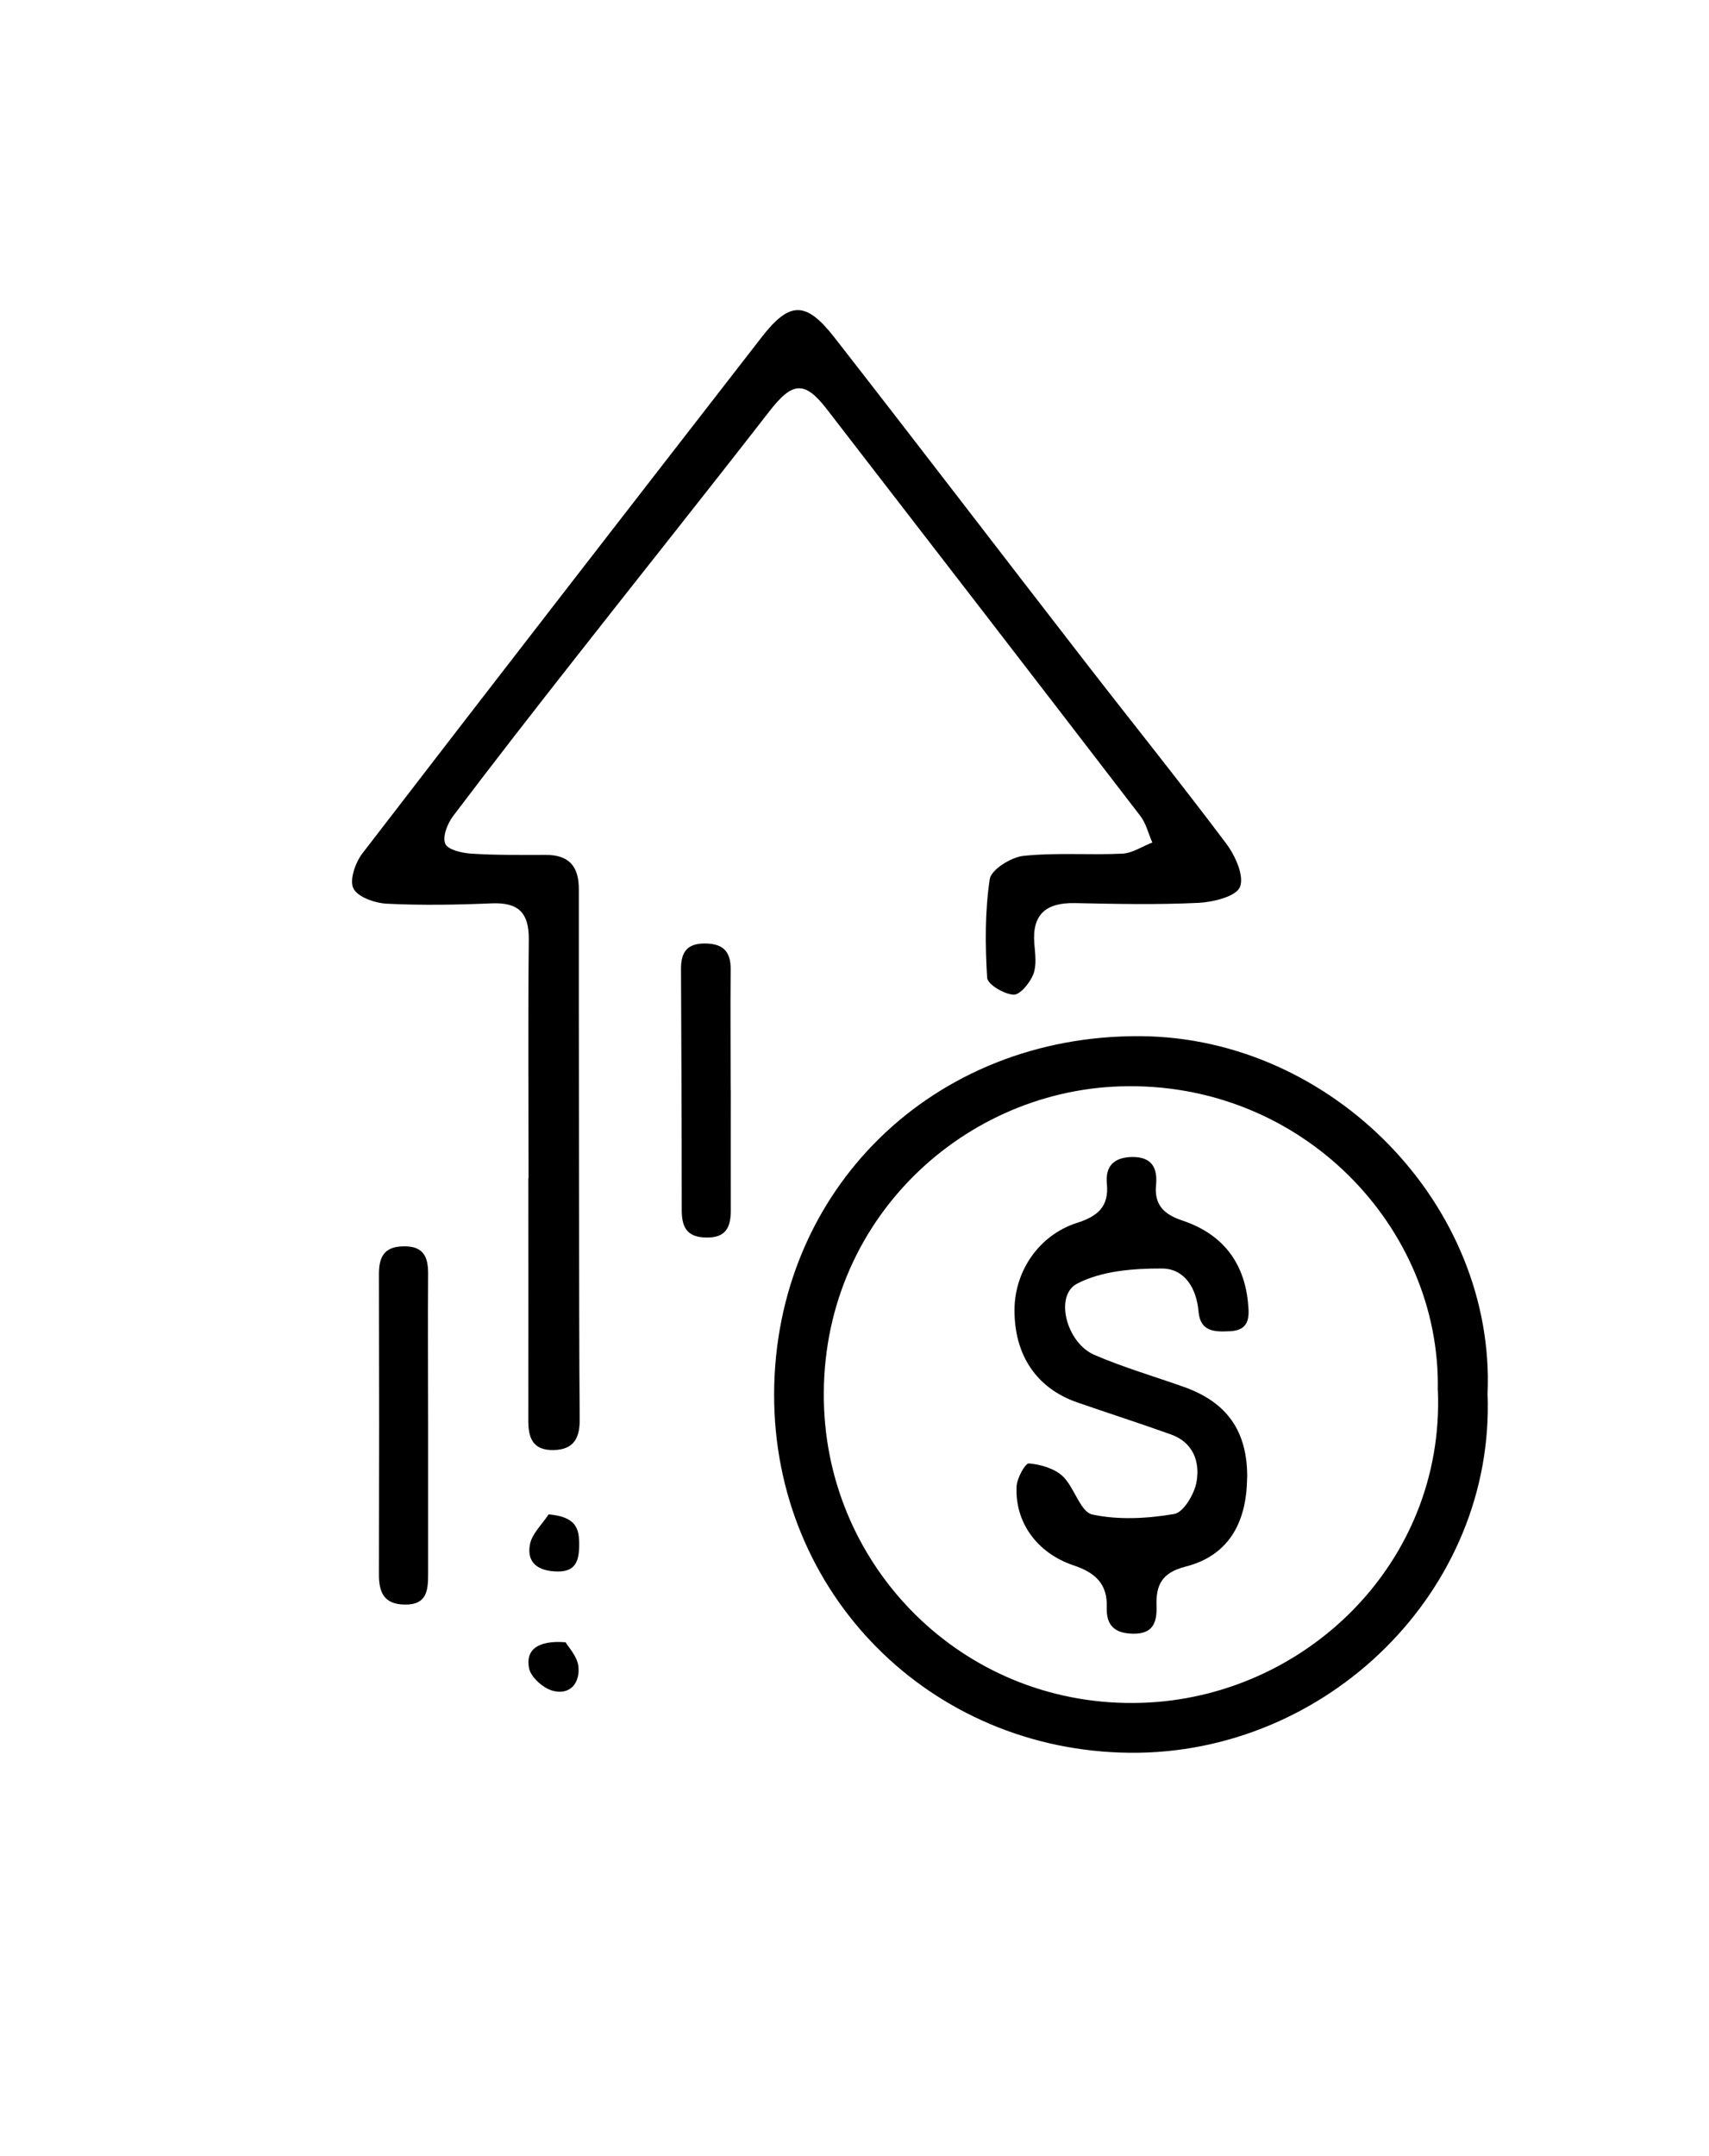 <svg xmlns="http://www.w3.org/2000/svg" width="138" height="174" fill="none"><path fill="#000" d="M42.68 95.08c0-6.42-.05-12.83.02-19.25.02-2.16-.82-3.01-2.97-2.93-2.83.12-5.67.17-8.49.03-.96-.05-2.35-.53-2.7-1.23-.34-.67.15-2.09.73-2.84 10.71-13.92 21.48-27.8 32.25-41.67 2.23-2.87 3.55-2.91 5.84.02 6.76 8.66 13.43 17.39 20.16 26.07 3.82 4.93 7.74 9.8 11.49 14.79.73.97 1.47 2.6 1.12 3.5-.3.77-2.15 1.23-3.34 1.29-3.32.16-6.66.09-10 .02-2.29-.04-3.46.87-3.27 3.27.07.83.2 1.75-.08 2.47-.27.69-1.07 1.68-1.6 1.65-.77-.04-2.1-.83-2.13-1.37-.16-2.65-.18-5.35.21-7.95.12-.78 1.72-1.77 2.72-1.88 2.64-.28 5.33-.05 7.99-.18.82-.04 1.61-.59 2.42-.9-.32-.71-.5-1.53-.96-2.13-8.42-10.96-16.86-21.89-25.31-32.82-1.82-2.36-2.8-2.25-4.69.2-5.16 6.64-10.4 13.2-15.59 19.81-3.34 4.25-6.67 8.52-9.93 12.83-.45.6-.86 1.67-.61 2.22.22.49 1.36.74 2.11.79 1.99.13 4 .1 6 .1 1.88 0 2.68.92 2.67 2.8-.01 11.33.02 22.66.03 34 0 2.92.02 5.83.04 8.75.01 1.44-.42 2.44-2.09 2.48-1.73.04-2.07-1.01-2.06-2.44.01-6.5 0-13 0-19.5z"/><path fill="#000" d="M120.12 112.48c.61 15.89-12.97 29.12-28.88 28.97-16.12-.15-28.78-12.84-28.73-28.96.05-16.45 12.83-29 29.61-28.87 15.48.12 28.65 13.67 28 28.86m-4.02-.25c.28-13.18-11-25.02-25.63-24.56-13.11.41-24.6 11.39-23.92 26.1.61 13.23 11.64 24.08 25.61 23.65 13.2-.4 24.49-11.28 23.95-25.19zm-81.53 2.76v11.98c0 1.33-.06 2.56-1.91 2.52-1.69-.03-2.07-1.03-2.06-2.47q.03-12.105 0-24.21c0-1.37.42-2.21 1.98-2.23 1.58-.03 1.99.8 1.99 2.18-.03 4.08 0 8.15 0 12.23m24.44-27.05c0 3.24-.01 6.49 0 9.73 0 1.37-.39 2.23-1.98 2.2-1.55-.02-1.98-.82-1.98-2.21 0-6.49-.03-12.98-.06-19.47 0-1.29.44-2.04 1.87-2.05 1.45-.01 2.15.57 2.14 2.07-.03 3.24 0 6.49 0 9.73zM44.3 122.21c2.24.2 2.48 1.14 2.47 2.52-.02 1.28-.32 2.11-1.76 2.09-1.47-.02-2.53-.64-2.21-2.22.18-.86.98-1.59 1.5-2.39m1.37 10.32c.22.39.93 1.12 1.03 1.92.16 1.32-.63 2.37-2.05 2-.78-.2-1.78-1.09-1.93-1.82-.29-1.45.65-2.27 2.94-2.1z"/><path fill="#000" d="M100.7 119.29c-.04 3.75-1.62 6.29-4.98 7.14-1.91.49-2.39 1.49-2.33 3.17.04 1.32-.27 2.28-1.92 2.24-1.47-.03-2.15-.67-2.1-2.13.07-1.88-.93-2.8-2.67-3.38-2.98-1-4.76-3.5-4.61-6.38.03-.67.7-1.87.99-1.85.94.08 2.05.4 2.72 1.02.96.9 1.43 2.89 2.4 3.1 2.12.46 4.45.33 6.62-.04.75-.13 1.63-1.61 1.8-2.59.29-1.62-.27-3.19-2.07-3.83-2.51-.9-5.04-1.71-7.55-2.58-3.3-1.14-5.1-3.82-5.08-7.49.02-3.14 1.99-6.02 5.04-7 1.66-.53 2.6-1.3 2.42-3.16-.14-1.43.58-2.14 2.06-2.16 1.6-.01 2.04.92 1.91 2.26-.16 1.65.69 2.39 2.13 2.87 3.14 1.05 4.95 3.26 5.29 6.58.11 1.09.2 2.27-1.43 2.35-1.23.06-2.42.07-2.56-1.59-.16-1.88-1.12-3.46-2.95-3.47-2.31-.01-4.87.19-6.85 1.22-1.85.95-.88 4.76 1.37 5.74 2.35 1.02 4.84 1.74 7.26 2.6 3.51 1.25 5.14 3.61 5.1 7.37z"/></svg>
